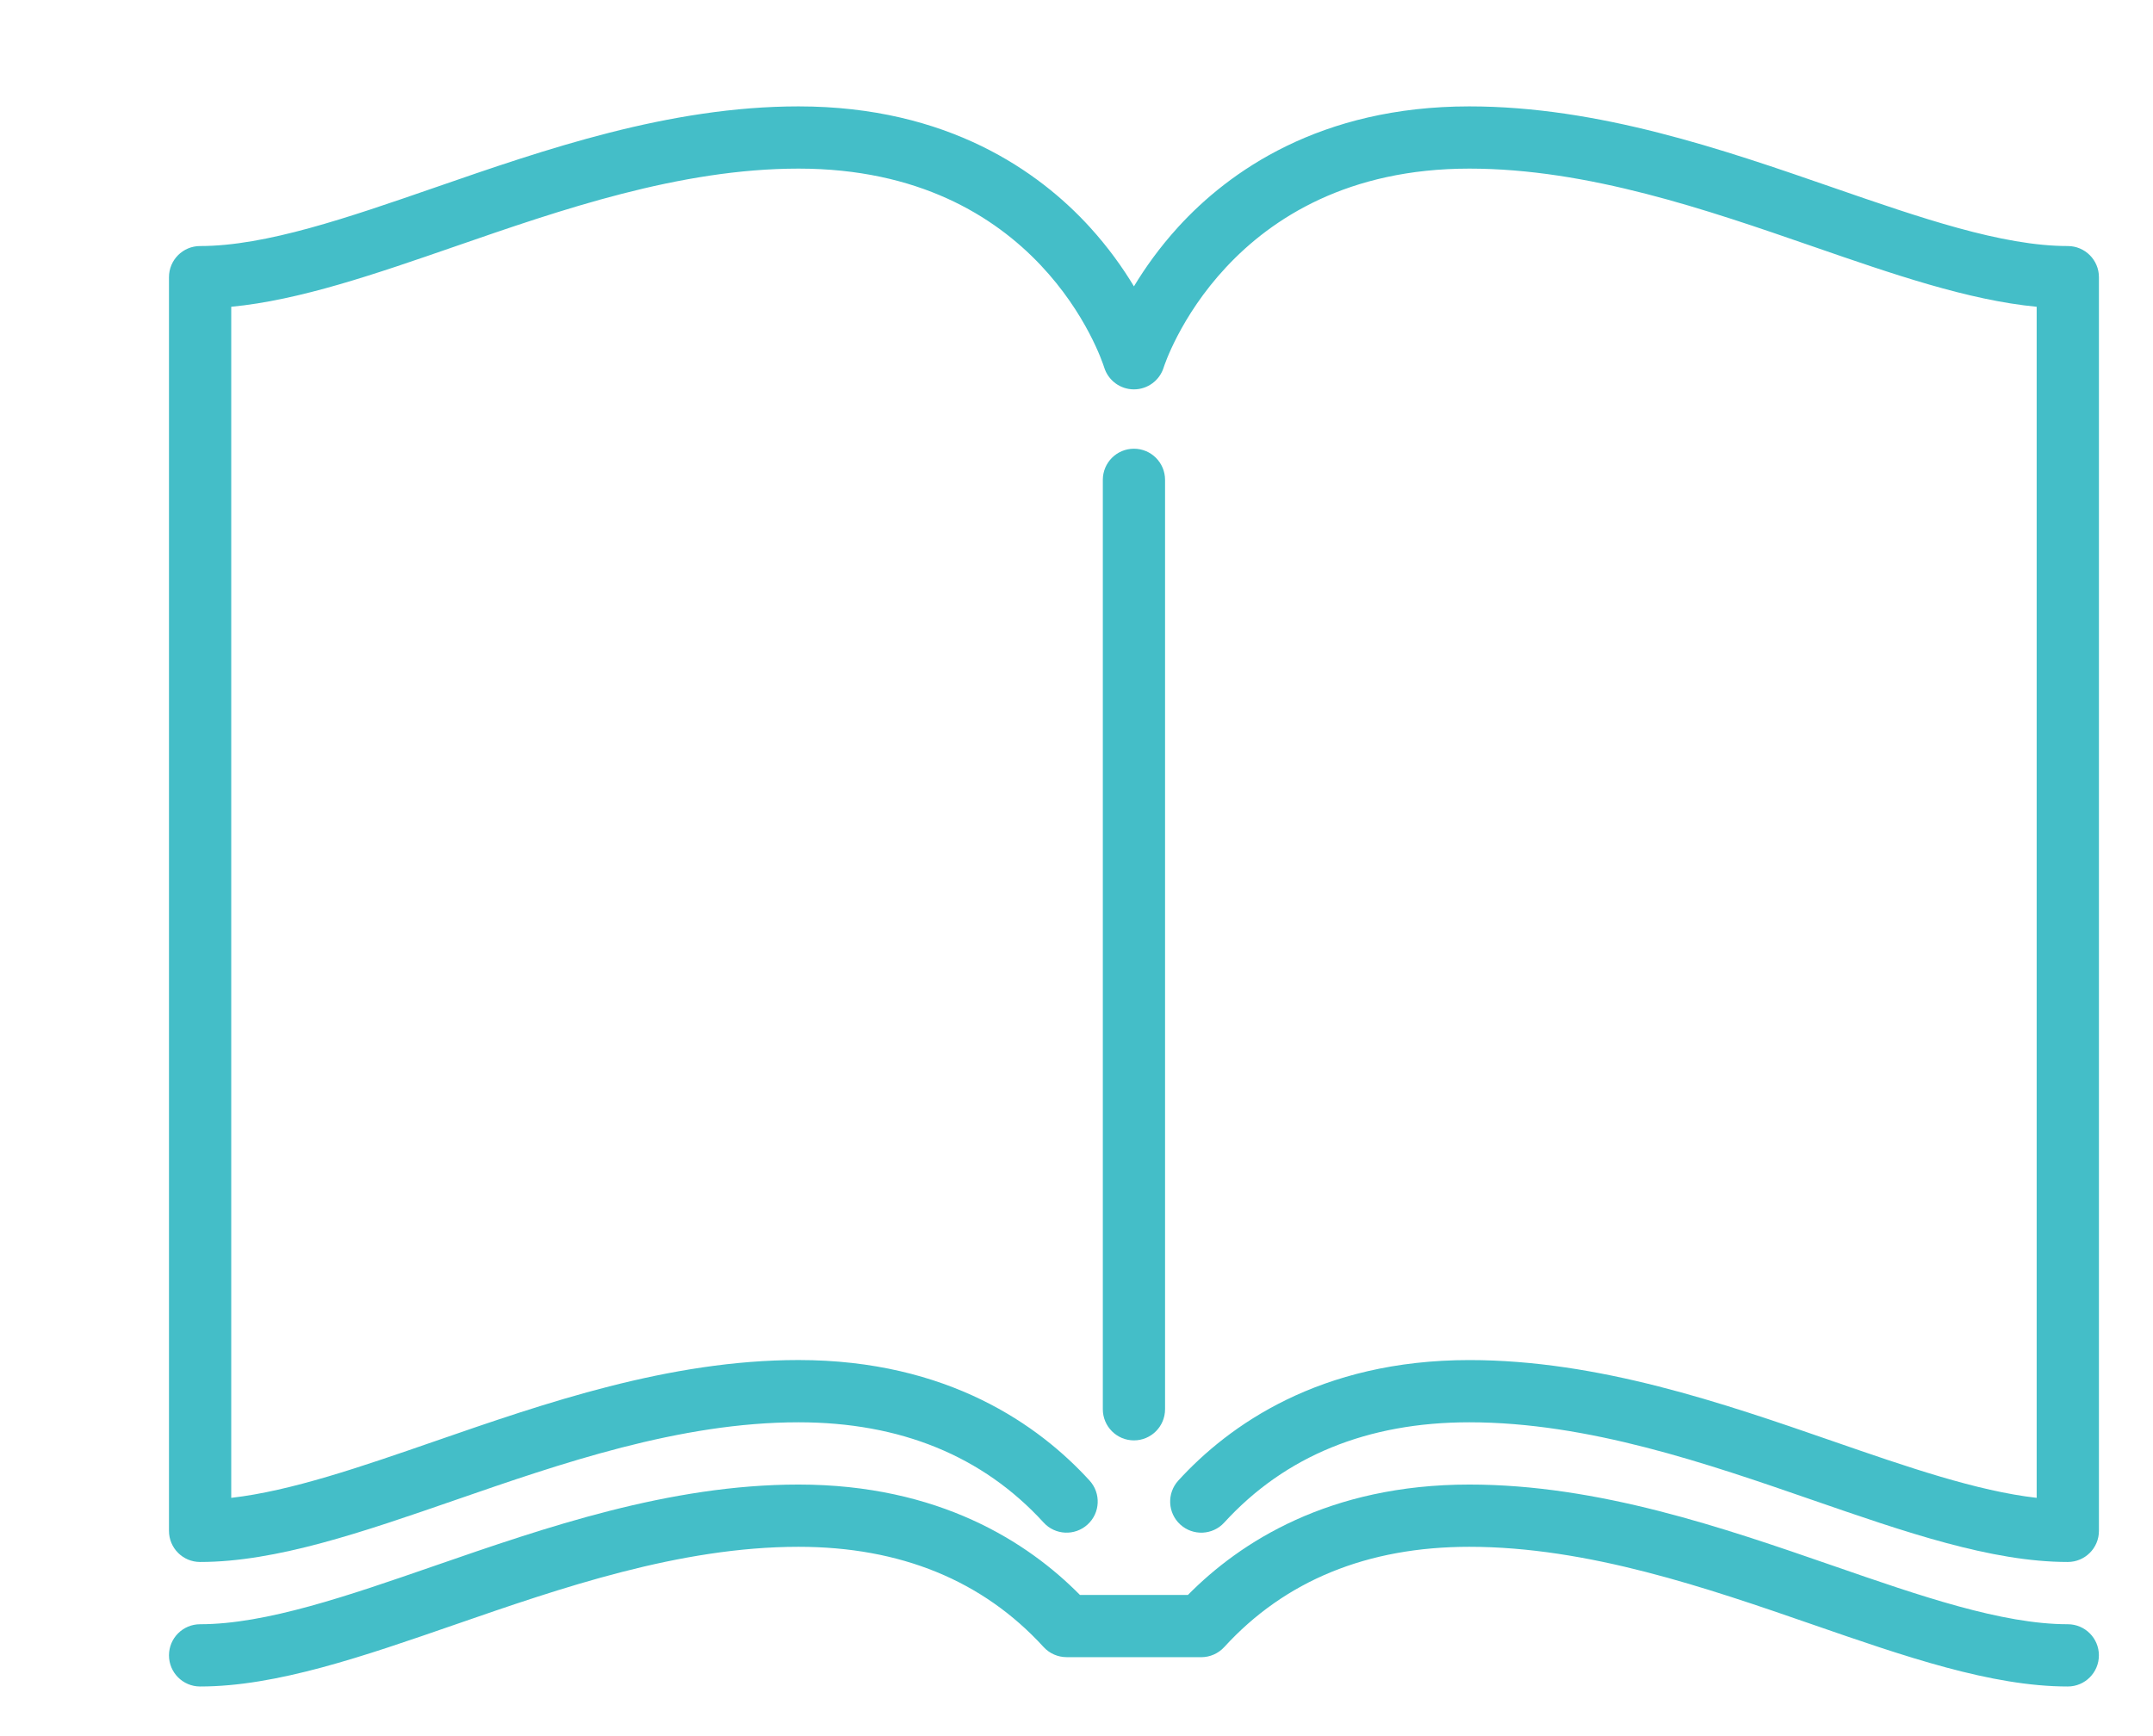 <svg width="62" height="50" viewBox="0 0 62 50" fill="none" xmlns="http://www.w3.org/2000/svg">
<g filter="url(#filter0_d_10_65)">
<path d="M29.55 37.586V10.82C29.55 10.324 29.149 9.923 28.654 9.923C28.159 9.923 27.758 10.324 27.758 10.82V37.586C27.758 38.081 28.159 38.483 28.654 38.483C29.149 38.483 29.55 38.081 29.55 37.586Z" fill="#44BEC8"/>
<path d="M55.546 4.086C53.651 4.086 51.289 3.268 48.789 2.403C45.623 1.306 42.034 0.064 38.312 0.064C34.005 0.064 31.377 1.951 29.932 3.534C29.391 4.127 28.972 4.72 28.654 5.247C28.337 4.72 27.918 4.127 27.377 3.534C25.931 1.951 23.303 0.064 18.997 0.064C15.274 0.064 11.685 1.306 8.519 2.403C6.019 3.268 3.657 4.086 1.762 4.086C1.267 4.086 0.866 4.487 0.866 4.983V41.089C0.866 41.584 1.267 41.985 1.762 41.985C3.959 41.985 6.459 41.119 9.106 40.203C12.138 39.153 15.576 37.962 18.996 37.962C21.929 37.962 24.303 38.934 26.053 40.849C26.386 41.215 26.953 41.24 27.319 40.906C27.685 40.573 27.71 40.006 27.376 39.64C25.931 38.057 23.303 36.169 18.996 36.169C15.274 36.169 11.685 37.412 8.519 38.509C6.399 39.243 4.379 39.942 2.659 40.138V5.835C4.63 5.647 6.812 4.891 9.106 4.097C12.138 3.047 15.576 1.856 18.996 1.856C25.914 1.856 27.724 7.35 27.797 7.581C27.913 7.957 28.26 8.214 28.654 8.214C29.048 8.214 29.395 7.957 29.511 7.581C29.529 7.523 31.35 1.856 38.312 1.856C41.732 1.856 45.17 3.047 48.203 4.097C50.496 4.891 52.679 5.647 54.65 5.835V40.138C52.929 39.942 50.909 39.243 48.789 38.509C45.623 37.412 42.034 36.17 38.312 36.17C34.005 36.17 31.377 38.057 29.932 39.64C29.598 40.006 29.623 40.573 29.989 40.907C30.355 41.24 30.922 41.215 31.255 40.849C33.005 38.934 35.379 37.962 38.312 37.962C41.732 37.962 45.17 39.153 48.203 40.203C50.849 41.119 53.349 41.985 55.546 41.985C56.041 41.985 56.443 41.584 56.443 41.089V4.983C56.443 4.488 56.041 4.086 55.546 4.086Z" fill="#44BEC8"/>
<path d="M55.546 43.778C53.651 43.778 51.289 42.96 48.789 42.094C45.623 40.998 42.034 39.755 38.312 39.755C34.267 39.755 31.703 41.42 30.209 42.934L27.099 42.934C25.605 41.42 23.041 39.755 18.996 39.755C15.274 39.755 11.685 40.998 8.519 42.094C6.019 42.96 3.657 43.778 1.762 43.778C1.267 43.778 0.866 44.179 0.866 44.674C0.866 45.169 1.267 45.571 1.762 45.571C3.959 45.571 6.459 44.705 9.106 43.788C12.138 42.738 15.576 41.548 18.996 41.548C21.929 41.548 24.303 42.519 26.053 44.435C26.223 44.62 26.463 44.726 26.715 44.726L30.593 44.727C30.845 44.727 31.085 44.62 31.255 44.435C33.005 42.519 35.379 41.548 38.312 41.548C41.732 41.548 45.17 42.738 48.203 43.788C50.849 44.705 53.349 45.571 55.546 45.571C56.041 45.571 56.442 45.169 56.442 44.674C56.442 44.179 56.041 43.778 55.546 43.778Z" fill="#44BEC8"/>
</g>
<defs>
<filter id="filter0_d_10_65" x="0.866" y="0.064" width="60.577" height="49.507" filterUnits="userSpaceOnUse" color-interpolation-filters="sRGB">
<feFlood flood-opacity="0" result="BackgroundImageFix"/>
<feColorMatrix in="SourceAlpha" type="matrix" values="0 0 0 0 0 0 0 0 0 0 0 0 0 0 0 0 0 0 127 0" result="hardAlpha"/>
<feOffset dx="4" dy="3"/>
<feGaussianBlur stdDeviation="0.5"/>
<feColorMatrix type="matrix" values="0 0 0 0 0.286 0 0 0 0 0.188 0 0 0 0 0.165 0 0 0 0.55 0"/>
<feBlend mode="normal" in2="BackgroundImageFix" result="effect1_dropShadow_10_65"/>
<feBlend mode="normal" in="SourceGraphic" in2="effect1_dropShadow_10_65" result="shape"/>
</filter>
</defs>
</svg>
